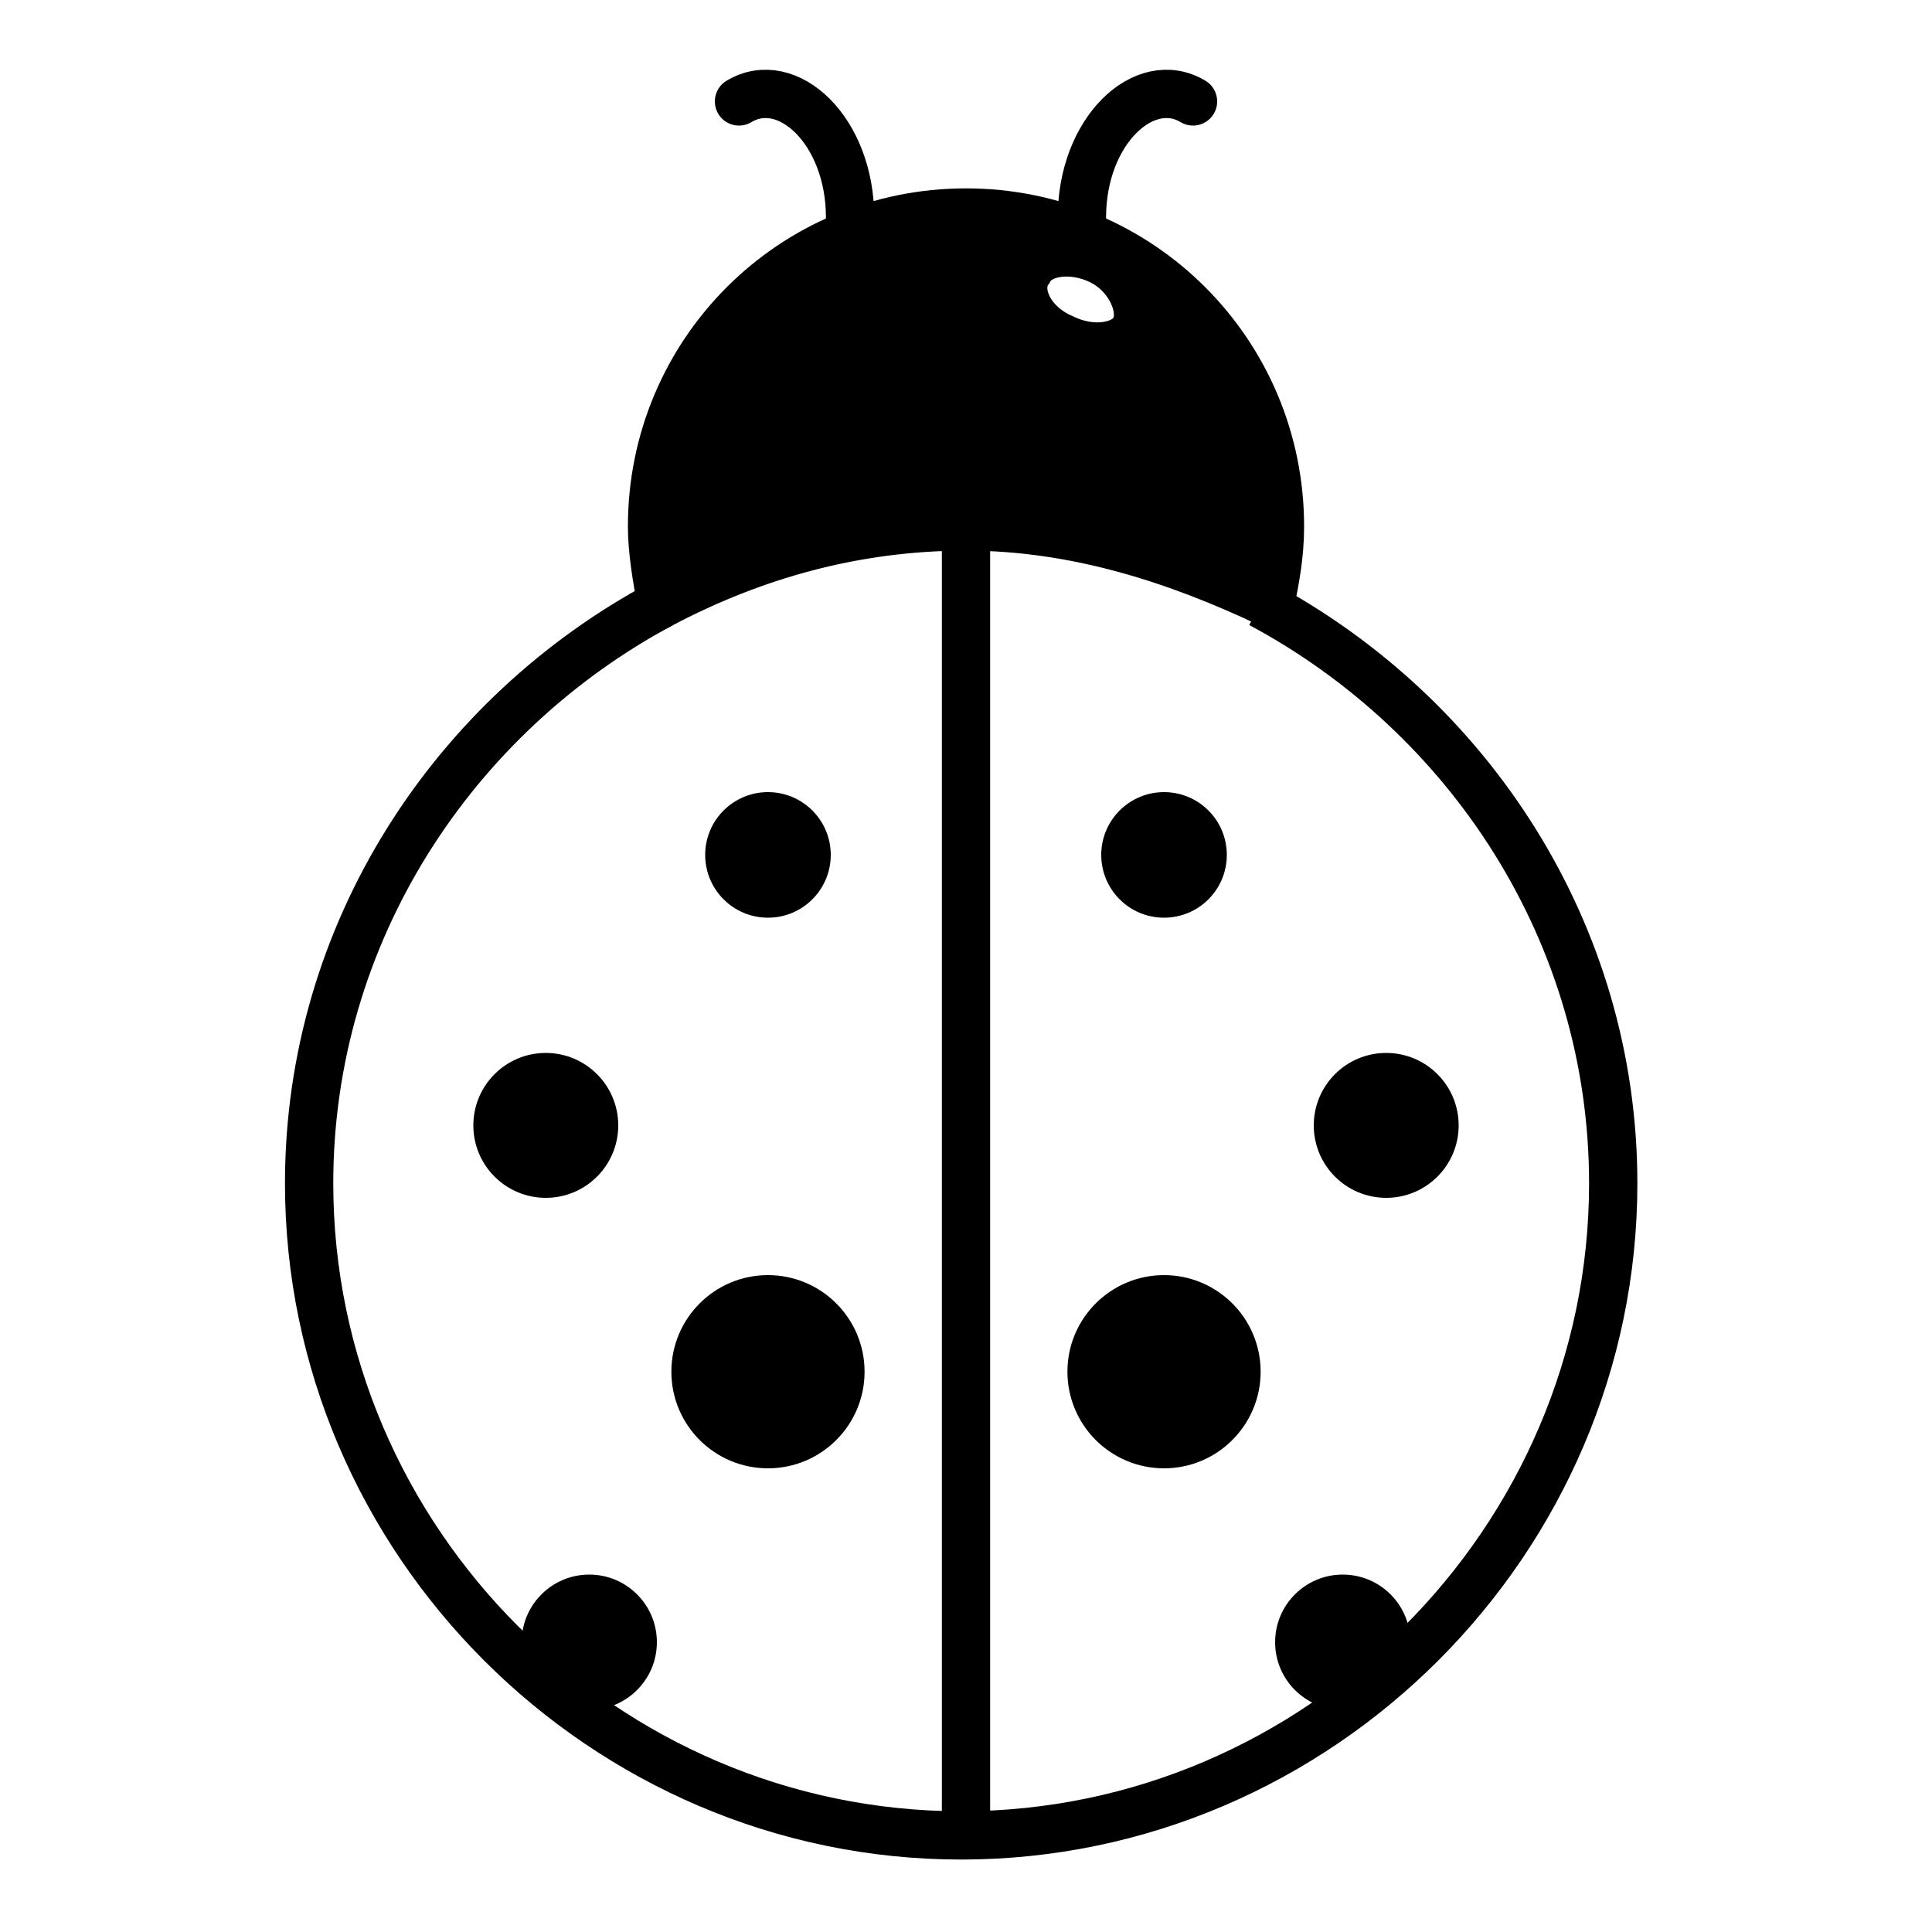 <?xml version="1.0" encoding="utf-8"?>
<svg version="1.0" id="Calque_1" xmlns="http://www.w3.org/2000/svg" xmlns:xlink="http://www.w3.org/1999/xlink" x="0px" y="0px"
	 viewBox="-59 6 40 40" style="enable-background:new -59 6 40 40;" xml:space="preserve">
<style type="text/css">
	.st0{display:none;}
	.st1{display:inline;}
	.st2{display:inline;fill:none;stroke:#000000;stroke-linecap:round;stroke-linejoin:round;stroke-miterlimit:10;}
	.st3{display:inline;stroke:#000000;stroke-miterlimit:10;}
	.st4{display:inline;fill:none;}
	.st5{display:inline;opacity:0.57;enable-background:new    ;}
	.st6{display:inline;fill:#FFFFFF;}
	.st7{fill:none;}
	.st8{stroke:#000000;stroke-miterlimit:10;}
	.st9{fill:none;stroke:#000000;stroke-miterlimit:10;}
	.st10{display:inline;fill:none;stroke:#000000;stroke-miterlimit:10;}
	.st11{fill:none;stroke:#000000;stroke-linecap:round;stroke-linejoin:round;stroke-miterlimit:10;}
	.st12{fill:#FFFFFF;stroke:#000000;stroke-miterlimit:10;}
</style>
<g id="XMLID_5_" class="st0">
	<path id="XMLID_22_" class="st1" d="M-59,6v40h40V6H-59z M-43.7,43.9L-43.7,43.9c-7.4-1.4-12.3-8.4-11-15.8
		c0.9-4.9,4.3-8.7,8.7-10.3v-0.1c0-0.2,0-0.3,0-0.5c0-2.8,1.7-5.3,4.1-6.3v-0.1c0-1-0.4-1.7-0.9-2c-0.2-0.1-0.5-0.2-0.7,0
		c-0.2,0.1-0.5,0-0.7-0.2c-0.1-0.2,0-0.5,0.2-0.7c0.5-0.3,1.2-0.3,1.7,0.1c0.8,0.5,1.3,1.5,1.4,2.6c0.6-0.2,1.2-0.3,1.9-0.3
		s1.3,0.1,1.9,0.3c0.1-1.1,0.6-2.1,1.4-2.6c0.5-0.3,1.2-0.3,1.7-0.1c0.2,0.1,0.3,0.4,0.2,0.7c-0.1,0.2-0.4,0.3-0.7,0.2
		c-0.2-0.1-0.5-0.1-0.7,0c-0.4,0.3-0.9,1-0.9,2v0.1c2.4,1.1,4.1,3.5,4.1,6.4c0,0.1,0,0.3,0,0.4v0.2c4.5,1.6,8,5.4,8.8,10.4
		c1.3,7.3-3.7,14.4-11,15.7"/>
	<path id="XMLID_37_" class="st2" d="M-36.7,10.7c0-1.8,1.3-3,2.3-2.4"/>
	<path id="XMLID_36_" class="st2" d="M-41.4,10.7c0-1.8-1.3-3-2.3-2.4"/>
	<path id="XMLID_35_" class="st3" d="M-39,17.2c2.2-0.4,4.4-0.2,6.4,0.4c0-0.1,0-0.3,0-0.4c0-3.6-2.9-6.5-6.5-6.5
		c-3.6,0-6.5,2.9-6.5,6.5c0,0.2,0,0.3,0,0.5C-43.5,17-41.2,16.8-39,17.2z"/>
	<path id="XMLID_34_" class="st4" d="M-39,17.6l4.7,26.3c7.3-1.3,12.3-8.4,11-15.7c-0.9-5.1-4.7-9.1-9.3-10.6"/>
	<path id="XMLID_32_" class="st4" d="M-45.5,17.6c-4.6,1.5-8.3,5.4-9.2,10.5c-1.3,7.3,3.6,14.4,11,15.7l0,0l4.7-26.2"/>
	<path id="XMLID_1_" class="st5" d="M-34.7,42.6c-1.3,0.5-2.8,0.8-4.3,0.8s-3-0.3-4.4-0.8l4.3-25L-34.7,42.6z"/>
	<path id="XMLID_2_" class="st4" d="M-34.7,42.6c-1.3,0.5-2.8,0.8-4.3,0.8s-3-0.3-4.4-0.8l4.3-25L-34.7,42.6z"/>
	
		<ellipse id="XMLID_29_" transform="matrix(-0.49 0.872 -0.872 -0.49 -43.233 51.644)" class="st6" cx="-36.7" cy="13.2" rx="0.9" ry="1.3"/>
	<circle id="XMLID_47_" class="st1" cx="-35.3" cy="21.4" r="1.3"/>
	<circle id="XMLID_46_" class="st1" cx="-29.7" cy="26.1" r="1.5"/>
	<circle id="XMLID_45_" class="st1" cx="-33.4" cy="32" r="2"/>
	<circle id="XMLID_44_" class="st1" cx="-28.7" cy="36.8" r="1.4"/>
	<circle id="XMLID_42_" class="st1" cx="-43" cy="21.4" r="1.3"/>
	<circle id="XMLID_41_" class="st1" cx="-48.5" cy="26.1" r="1.5"/>
	<circle id="XMLID_40_" class="st1" cx="-44.8" cy="32" r="2"/>
	<circle id="XMLID_39_" class="st1" cx="-49.5" cy="36.8" r="1.4"/>
</g>
<g id="cocci" class="st0">
	<path id="XMLID_73_" class="st1" d="M-32.2,18.4c0.1-0.4,0.1-0.9,0.1-1.3c0-2.8-1.7-5.3-4.1-6.3v-0.1c0-1,0.4-1.7,0.9-2
		c0.2-0.1,0.5-0.2,0.7,0c0.2,0.1,0.5,0,0.7-0.2c0.1-0.2,0-0.5-0.2-0.7c-0.5-0.3-1.2-0.3-1.7,0.1c-0.8,0.5-1.3,1.5-1.4,2.6
		c-0.6-0.2-1.2-0.3-1.9-0.3c-0.6,0-1.3,0.1-1.9,0.3c-0.1-1.1-0.6-2.1-1.4-2.6c-0.5-0.3-1.2-0.3-1.7-0.1c-0.2,0.1-0.3,0.4-0.2,0.7
		c0.1,0.2,0.4,0.3,0.7,0.2c0.2-0.1,0.5-0.1,0.7,0c0.4,0.3,0.9,1,0.9,2v0.1c-2.3,1-4,3.5-4,6.3c0,0.4,0.1,0.9,0.1,1.3
		c-4.4,2.5-7.1,7.1-7.1,12.2c0,7.7,6.3,14,14,14s14-6.3,14-14C-25,25.5-27.7,20.9-32.2,18.4z M-52,30.6c0-4.8,2.7-9.3,7-11.5
		c1.7-0.9,3.6-1.4,5.5-1.5v26c-2.5-0.1-4.9-0.9-6.9-2.3c0.5-0.2,0.9-0.7,0.9-1.3c0-0.8-0.6-1.4-1.4-1.4c-0.7,0-1.3,0.5-1.4,1.2
		C-50.6,37.5-52,34.2-52,30.6z M-29.8,39.9c-0.1-0.7-0.7-1.2-1.4-1.2c-0.8,0-1.4,0.6-1.4,1.4c0,0.6,0.4,1.1,0.9,1.3
		c-2,1.4-4.3,2.2-6.9,2.3v-26c1.9,0.1,3.8,0.5,5.5,1.5l0,0c4.3,2.3,7,6.7,7,11.5C-26,34.2-27.4,37.5-29.8,39.9z"/>
	<circle id="XMLID_75_" class="st1" cx="-34.9" cy="23.8" r="1.3"/>
	<circle id="XMLID_76_" class="st1" cx="-30.3" cy="29.4" r="1.5"/>
	<circle id="XMLID_77_" class="st1" cx="-34.9" cy="34.5" r="2"/>
	<circle id="XMLID_78_" class="st1" cx="-43.1" cy="23.8" r="1.3"/>
	<circle id="XMLID_79_" class="st1" cx="-47.7" cy="29.4" r="1.5"/>
	<circle id="XMLID_80_" class="st1" cx="-43.1" cy="34.5" r="2"/>
</g>
<g id="black" class="st0">
	<path id="w" class="st6" d="M-59,6v40h40V6H-59z M-39,44.7c-7.7,0-14-6.3-14-14c0-5.1,2.8-9.7,7.2-12.2c-0.1-0.4-0.1-0.9-0.1-1.3
		c0-2.8,1.7-5.3,4.1-6.3v-0.1c0-1-0.4-1.7-0.9-2c-0.2-0.1-0.5-0.2-0.7,0c-0.2,0.1-0.5,0-0.7-0.2c-0.1-0.2,0-0.5,0.2-0.7
		c0.5-0.3,1.2-0.3,1.7,0.1c0.8,0.5,1.3,1.5,1.4,2.6c0.6-0.2,1.2-0.3,1.9-0.3c0.6,0,1.3,0.1,1.9,0.3c0.1-1.1,0.6-2.1,1.4-2.6
		c0.5-0.3,1.2-0.3,1.7-0.1c0.2,0.1,0.3,0.4,0.2,0.7c-0.1,0.2-0.4,0.3-0.7,0.2c-0.2-0.1-0.5-0.1-0.7,0c-0.4,0.3-0.9,1-0.9,2v0.1
		c2.4,1.1,4.1,3.5,4.1,6.3c0,0.4-0.1,0.9-0.1,1.3c4.5,2.5,7.2,7.2,7.2,12.2C-25,38.4-31.3,44.7-39,44.7z"/>
	<g id="XMLID_52_" class="st1">
		
			<ellipse id="XMLID_58_" transform="matrix(0.49 -0.872 0.872 0.49 -29.509 -25.583)" class="st7" cx="-36.6" cy="12.4" rx="0.9" ry="1.3"/>
		<path id="XMLID_55_" class="st8" d="M-32.7,18.6c0.1-0.5,0.2-1,0.2-1.6c0-3.6-2.9-6.5-6.5-6.5s-6.5,2.9-6.5,6.5
			c0,0.5,0.1,1.1,0.2,1.6c1.9-1,4-1.6,6.3-1.6S-34.6,17.7-32.7,18.6z M-38.3,11.5c0.4-0.5,1.5-0.5,2.4,0c0.9,0.4,1.3,1.2,0.9,1.7
			s-1.5,0.5-2.4,0C-38.3,12.7-38.7,12-38.3,11.5z"/>
		<path id="XMLID_54_" class="st9" d="M-39,23.5"/>
		<path id="XMLID_53_" class="st9" d="M-45.3,18.6c-4.3,2.3-7.3,6.8-7.3,12c0,7.4,6.1,13.5,13.5,13.5s13.5-6.1,13.5-13.5
			c0-5.2-3-9.7-7.3-12"/>
	</g>
	<path id="XMLID_51_" class="st2" d="M-36.6,10.6c0-1.8,1.3-3,2.3-2.4"/>
	<path id="XMLID_48_" class="st2" d="M-41.4,10.6c0-1.8-1.3-3-2.3-2.4"/>
	<line id="XMLID_43_" class="st10" x1="-39" y1="17.1" x2="-39" y2="44.2"/>
	<g id="XMLID_28_" class="st1">
		<circle id="XMLID_38_" cx="-33.9" cy="23.8" r="1.3"/>
		<circle id="XMLID_33_" cx="-30.3" cy="29.4" r="1.5"/>
		<circle id="XMLID_31_" cx="-33.9" cy="34.5" r="2"/>
		<circle id="XMLID_30_" cx="-31.2" cy="40.1" r="1.4"/>
	</g>
	<g id="XMLID_23_" class="st1">
		<circle id="XMLID_27_" cx="-44.1" cy="23.8" r="1.3"/>
		<circle id="XMLID_26_" cx="-47.7" cy="29.4" r="1.5"/>
		<circle id="XMLID_25_" cx="-44.1" cy="34.5" r="2"/>
		<circle id="XMLID_24_" cx="-46.8" cy="40.1" r="1.4"/>
	</g>
</g>
<g id="XMLID_49_">
	<g id="XMLID_6_">
		
			<ellipse id="XMLID_7_" transform="matrix(-0.49 0.872 -0.872 -0.49 -43.926 50.176)" class="st7" cx="-36.6" cy="12.2" rx="0.9" ry="1.3"/>
		<path id="XMLID_72_" class="st8" d="M-32.7,18.5c0.1-0.5,0.2-1,0.2-1.6c0-3.6-2.9-6.5-6.5-6.5s-6.5,2.9-6.5,6.5
			c0,0.5,0.1,1.1,0.2,1.6c1.9-1,4-1.6,6.3-1.6S-34.6,17.6-32.7,18.5z M-37.7,11.6c0.2-0.4,0.9-0.5,1.5-0.2c0.6,0.3,0.9,1,0.7,1.4
			c-0.2,0.4-0.9,0.5-1.5,0.2C-37.7,12.7-38,12-37.7,11.6z"/>
		<path id="XMLID_69_" class="st9" d="M-39,23.4"/>
		<path id="XMLID_68_" class="st9" d="M-45.3,18.5c-4.3,2.3-7.3,6.8-7.3,12c0,7.4,6.1,13.5,13.5,13.5s13.5-6.1,13.5-13.5
			c0-5.2-3-9.7-7.3-12"/>
	</g>
	<path id="XMLID_9_" class="st11" d="M-36.6,10.5c0-1.8,1.3-3,2.3-2.4"/>
	<path id="XMLID_8_" class="st11" d="M-41.4,10.5c0-1.8-1.3-3-2.3-2.4"/>
	<line id="XMLID_11_" class="st12" x1="-39" y1="17" x2="-39" y2="44.1"/>
	<g id="XMLID_10_">
		<circle id="XMLID_12_" cx="-34.9" cy="23.7" r="1.3"/>
		<circle id="XMLID_13_" cx="-30.3" cy="29.3" r="1.5"/>
		<circle id="XMLID_14_" cx="-34.9" cy="34.4" r="2"/>
		<circle id="XMLID_15_" cx="-31.2" cy="40" r="1.4"/>
	</g>
	<g id="XMLID_16_">
		<circle id="XMLID_20_" cx="-43.1" cy="23.7" r="1.3"/>
		<circle id="XMLID_19_" cx="-47.7" cy="29.3" r="1.5"/>
		<circle id="XMLID_18_" cx="-43.1" cy="34.4" r="2"/>
		<circle id="XMLID_17_" cx="-46.8" cy="40" r="1.4"/>
	</g>
</g>
</svg>

